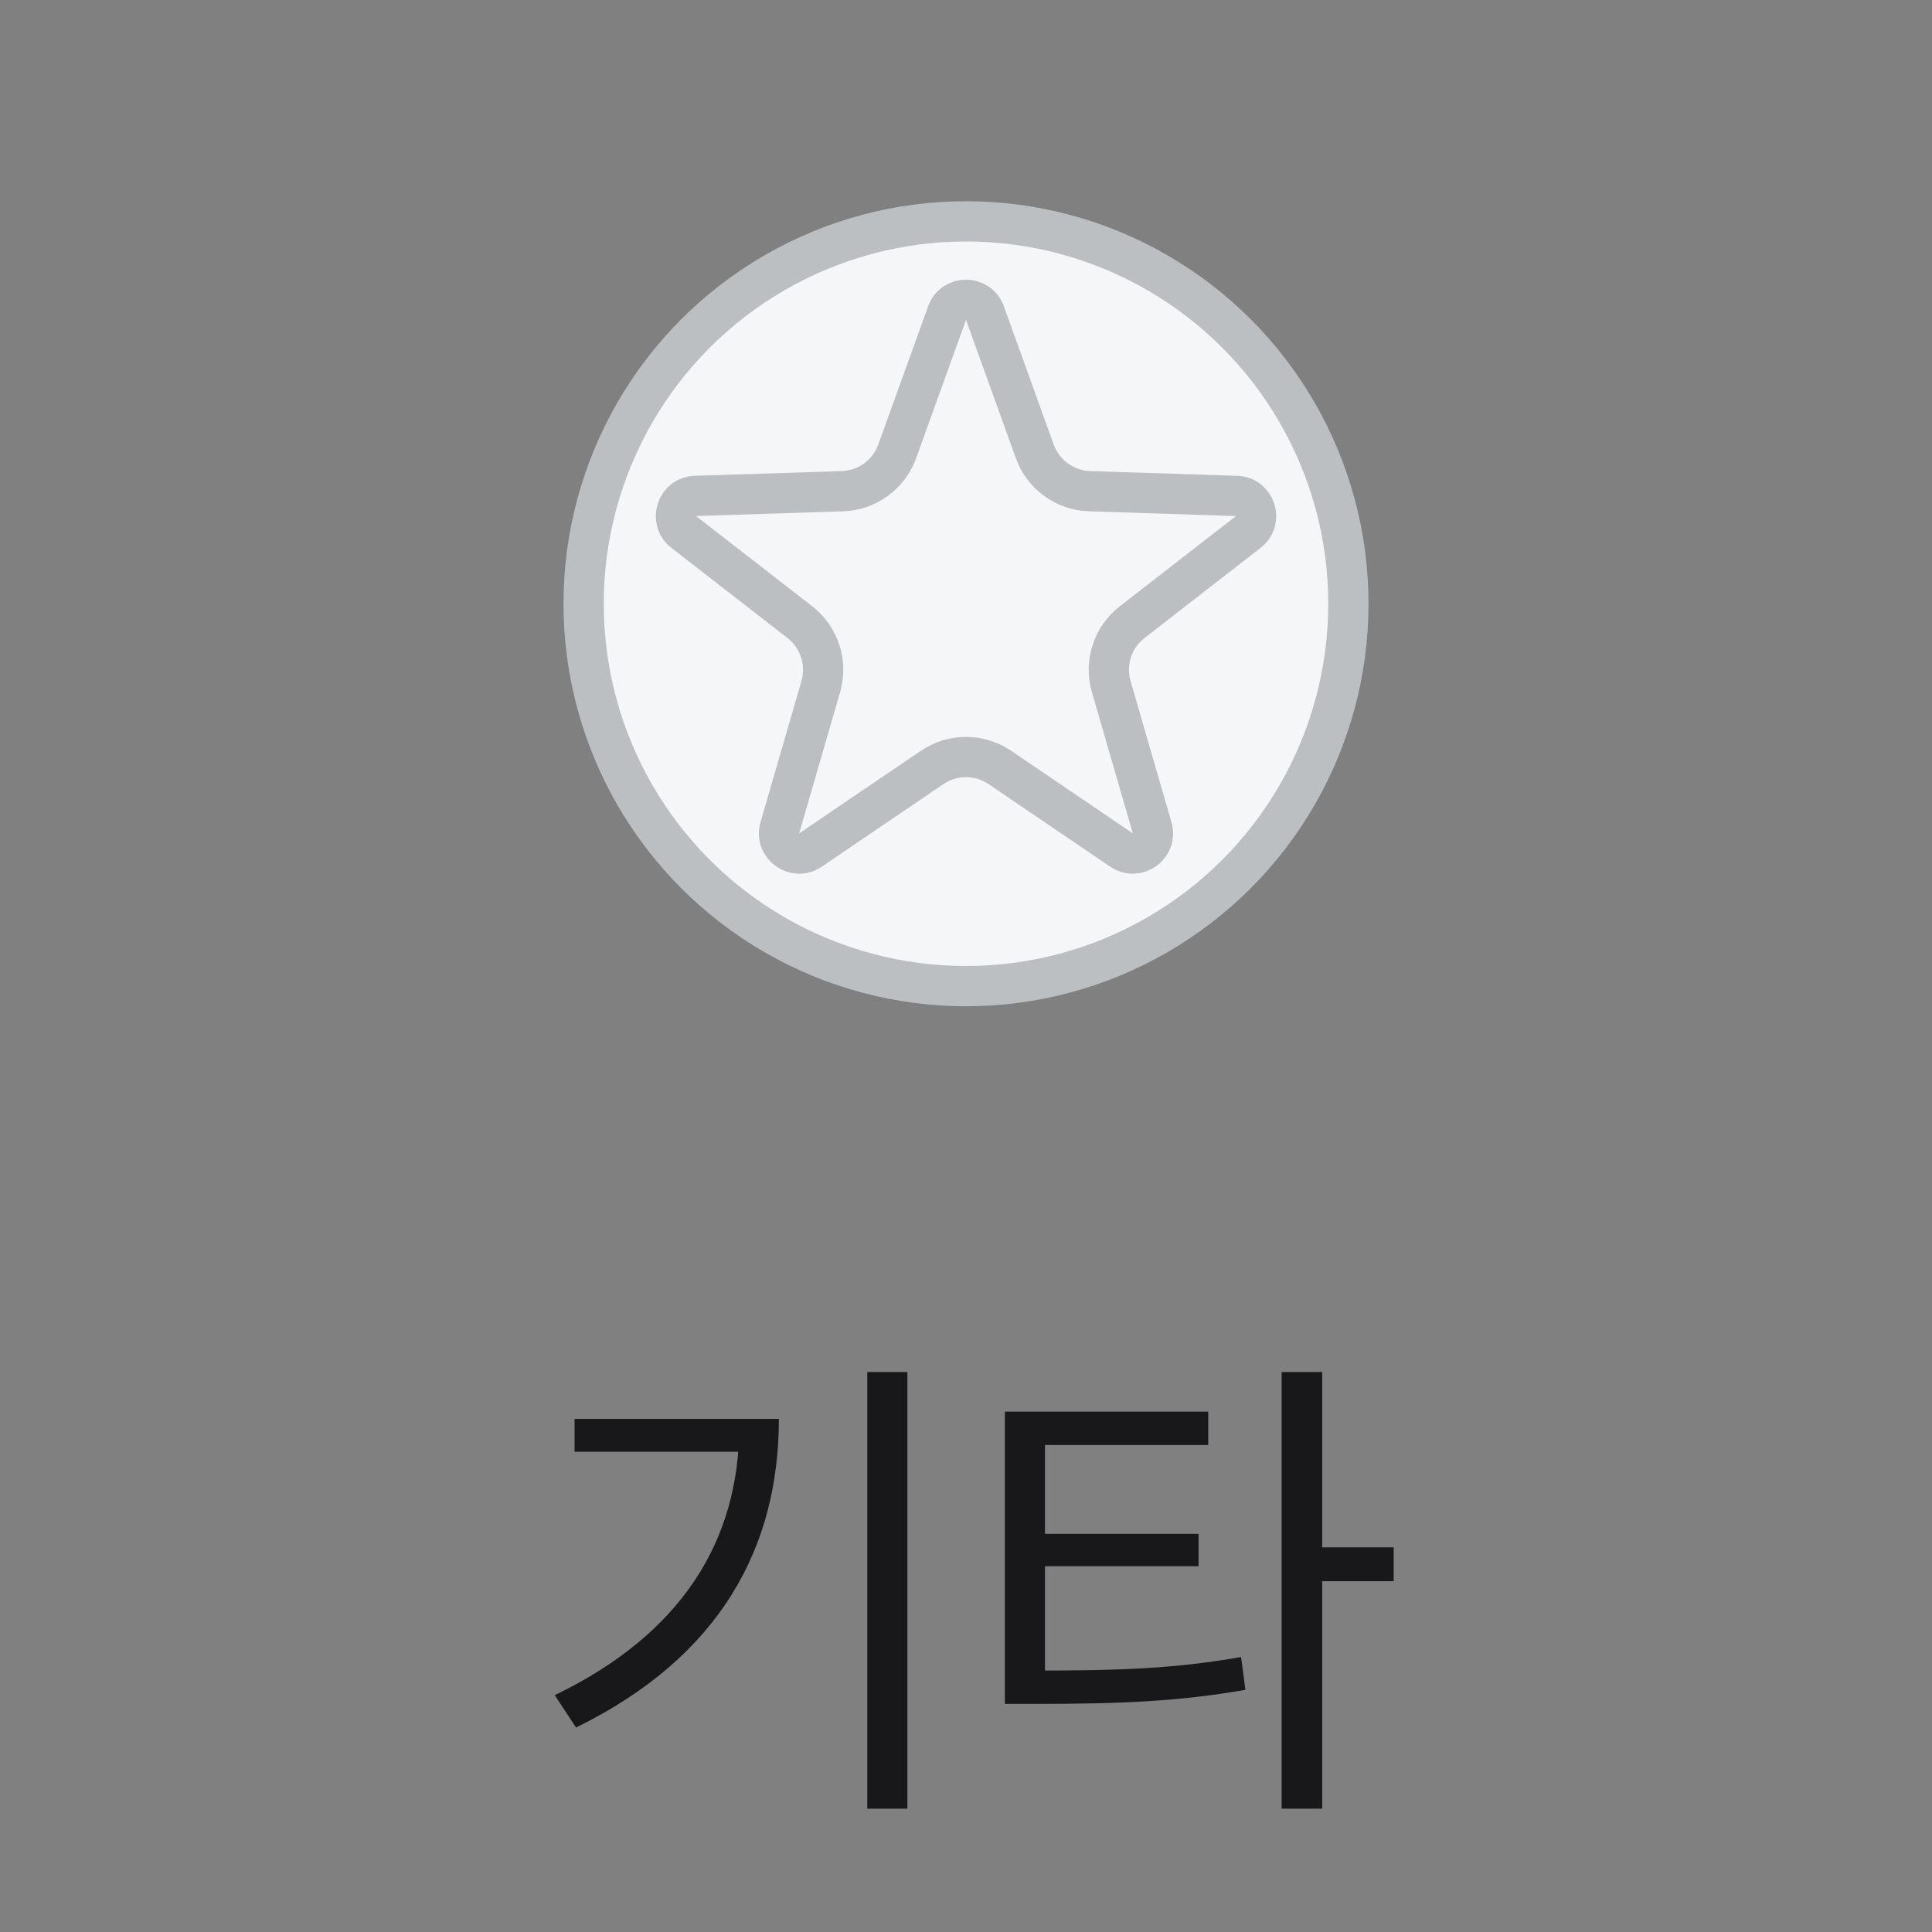 <svg width="48" height="48" viewBox="0 0 48 48" fill="none" xmlns="http://www.w3.org/2000/svg">
<rect x="0" y="0" width="48" height="48" fill="#808080" stroke="none"/>
<circle cx="24" cy="15" r="9.5" fill="#F5F6F7" stroke="#BCBFC1"/>
<path d="M23.53 7.778C23.689 7.338 24.311 7.338 24.47 7.778L25.709 11.214C25.918 11.792 26.458 12.185 27.073 12.204L30.723 12.321C31.191 12.336 31.383 12.928 31.014 13.216L28.129 15.456C27.643 15.833 27.437 16.468 27.608 17.058L28.625 20.566C28.756 21.016 28.252 21.382 27.864 21.119L24.843 19.068C24.334 18.722 23.666 18.722 23.157 19.068L20.136 21.119C19.748 21.382 19.244 21.016 19.375 20.566L20.392 17.058C20.563 16.468 20.357 15.833 19.871 15.456L16.986 13.216C16.617 12.928 16.809 12.336 17.277 12.321L20.927 12.204C21.542 12.185 22.082 11.792 22.291 11.214L23.53 7.778Z" fill="#F5F6F7" stroke="#BCBFC1"/>
<path d="M21.547 34.088H22.543V44.936H21.547V34.088ZM18.367 35.252H19.351C19.351 38.396 17.935 41.144 14.311 42.92L13.783 42.116C16.915 40.604 18.367 38.3 18.367 35.42V35.252ZM14.275 35.252H18.799V36.068H14.275V35.252ZM24.966 41.504H25.818C27.822 41.504 29.202 41.456 30.834 41.168L30.942 41.984C29.262 42.272 27.846 42.332 25.818 42.332H24.966V41.504ZM24.966 35.072H30.018V35.9H25.962V41.792H24.966V35.072ZM25.71 38.108H29.778V38.912H25.71V38.108ZM31.842 34.088H32.85V44.936H31.842V34.088ZM32.61 38.444H34.626V39.284H32.61V38.444Z" fill="#18181B"/>
</svg>
